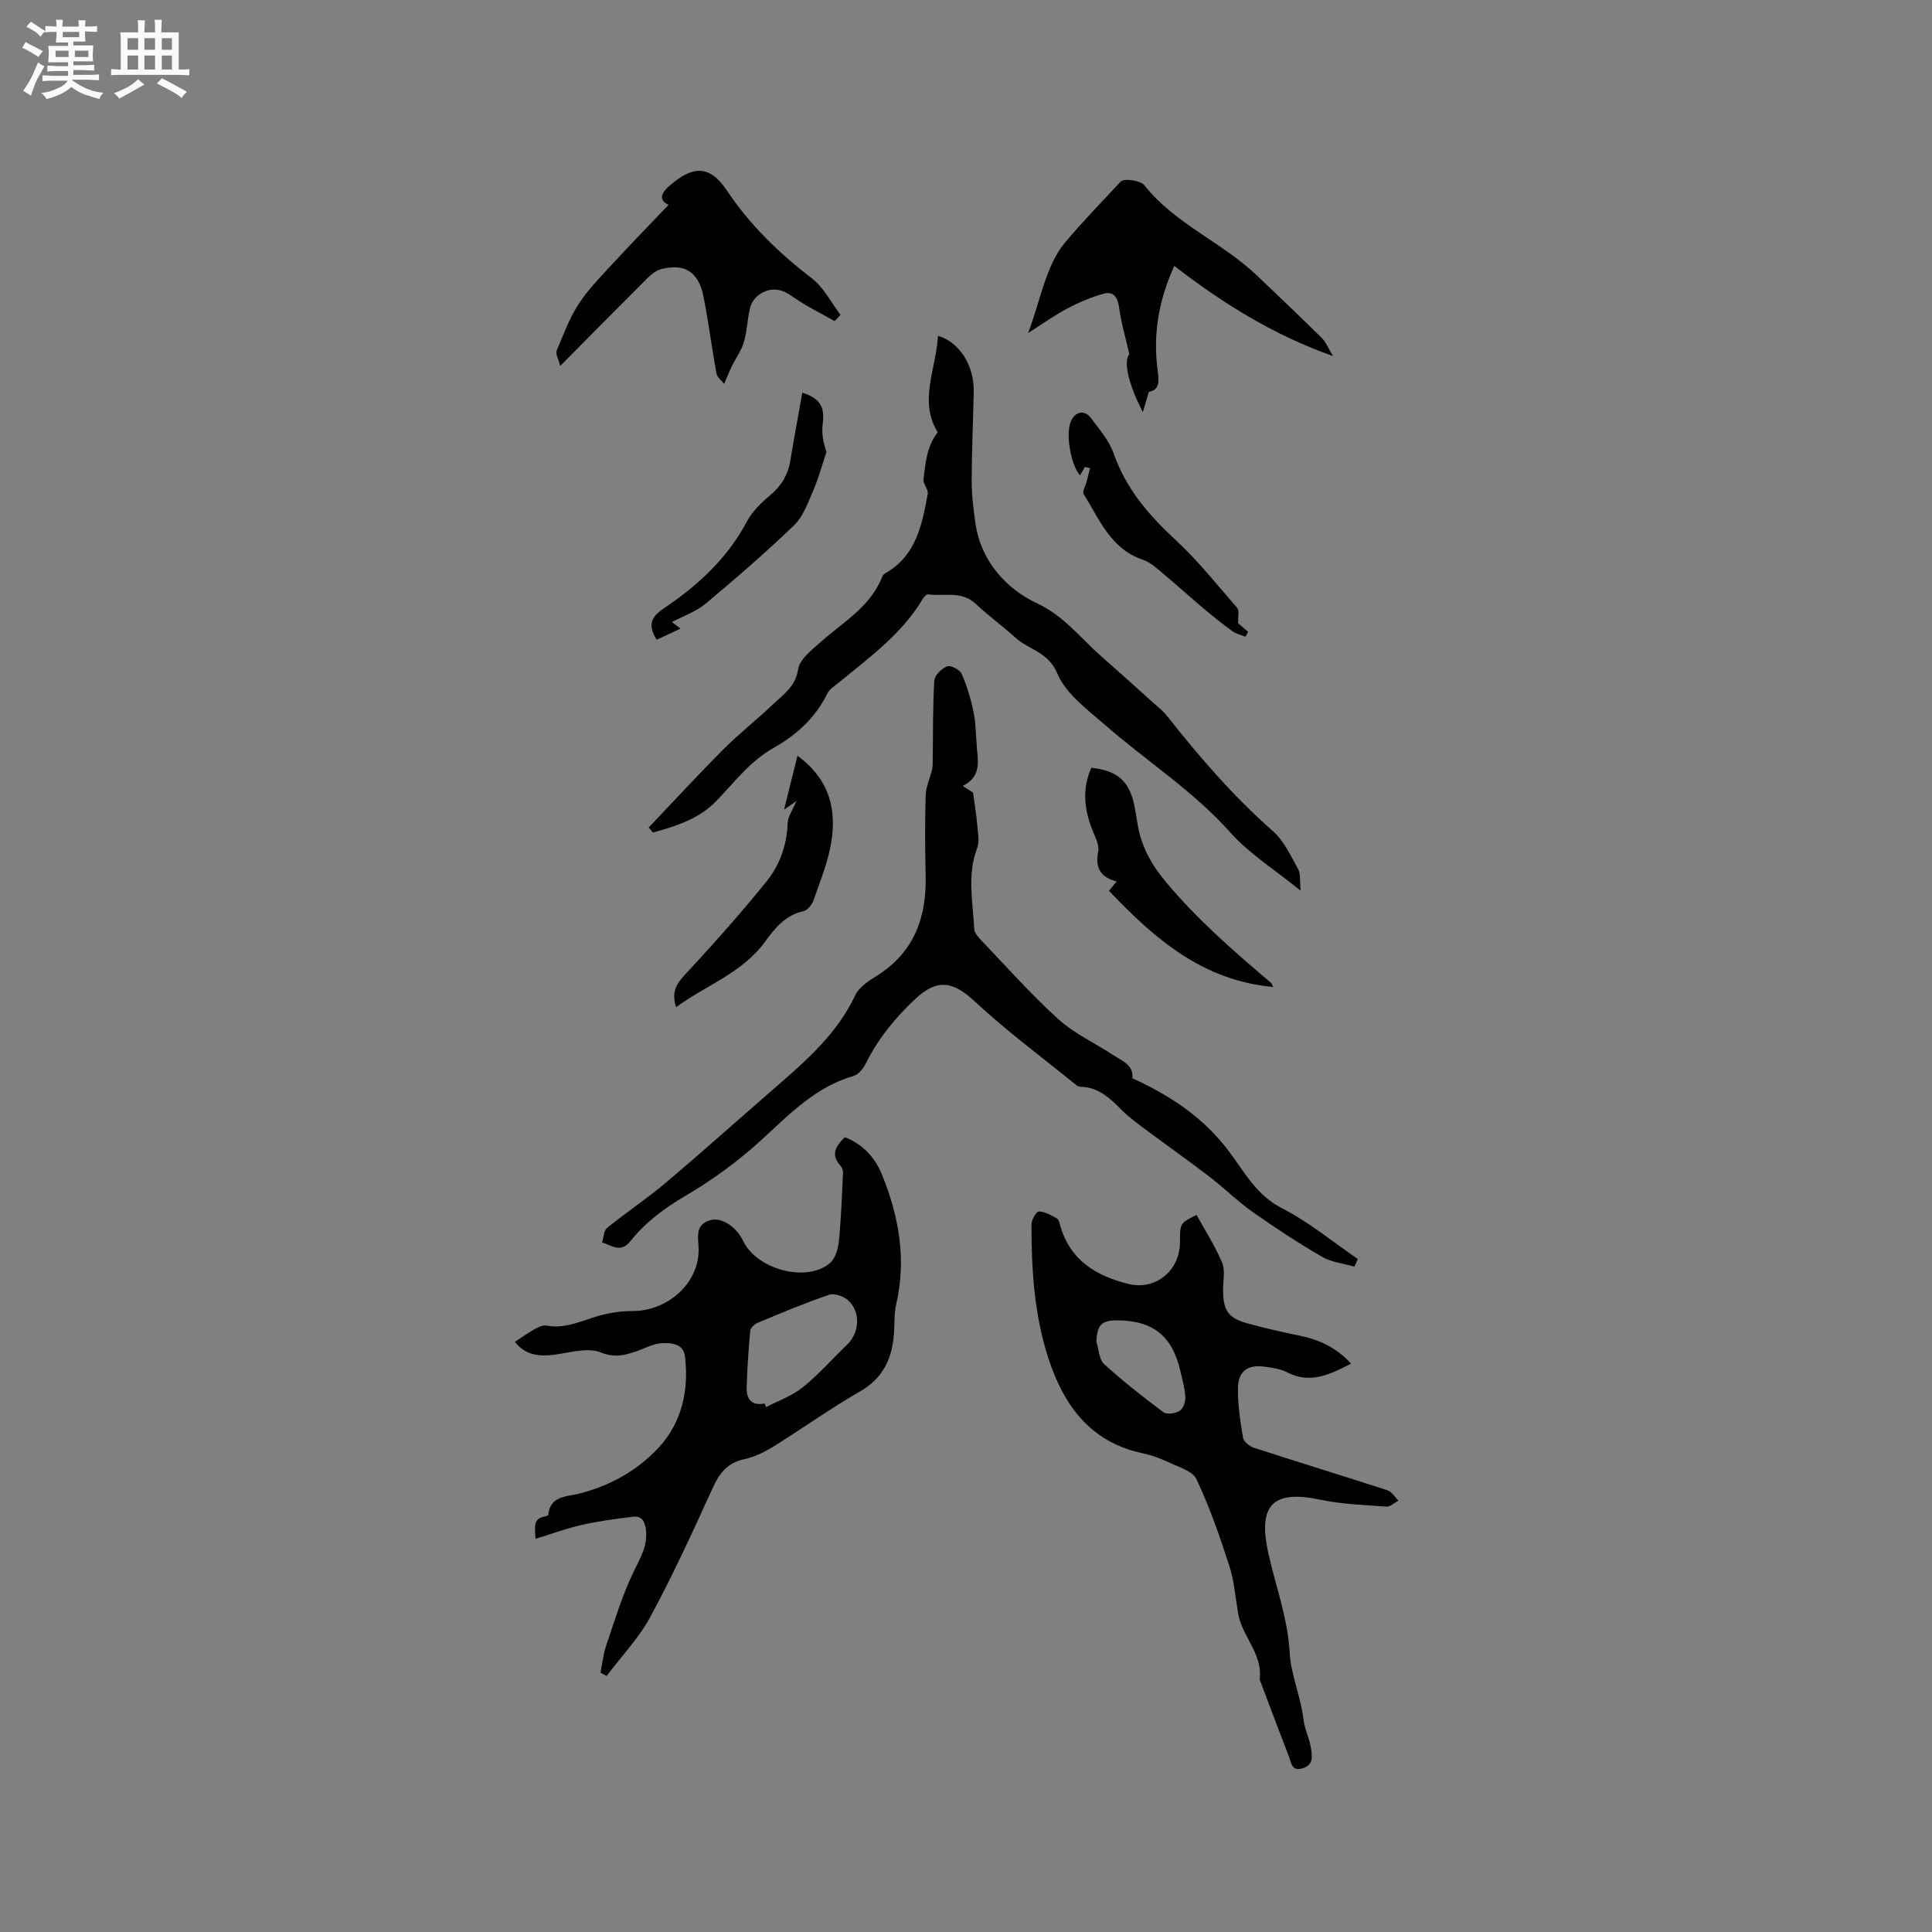 <svg enable-background="new 0 0 400 400" viewBox="0 0 400 400" xmlns="http://www.w3.org/2000/svg"><rect x="0" y="0" width="400" height="400" fill="#808080" stroke="none"/><path d="m6.8 9.5c.6.3 1.3.7 2.1 1.1-.4.4-.7.8-.9 1.2-.7-.4-1.3-.8-1.8-1.1s-1.1-.6-1.6-.8c.2-.4.5-.8.7-1.2.4.2.8.5 1.5.8zm.9 6.9c-.3.6-.5 1.1-.7 1.7s-.4 1.1-.6 1.7c-.6-.4-1.1-.7-1.6-1 .7-1 1.2-1.8 1.5-2.4.3-.5.6-1.1.8-1.7.3-.6.5-1.2.8-1.8.3.3.8.6 1.3.8-.7 1.3-1.2 2.2-1.5 2.7zm.1-11c.4.3 1 .7 1.7 1.1-.5.2-.8.6-1.1 1.1-.5-.6-1-1-1.4-1.2s-.9-.6-1.5-.8c.2-.4.5-.7.9-1.1.5.3.9.6 1.4.9zm10.5 13.1c1 .4 2 .6 3.1.7-.4.4-.7.8-.8 1.3-.9-.2-1.9-.6-3-.9-1-.4-2-.9-2.8-1.6-.5.4-1.1.9-1.9 1.3s-1.9.9-3.3 1.2c-.1-.3-.5-.8-1.1-1.3 1 0 2.1-.3 3.2-.8 1.2-.5 1.9-1 2.3-1.7h-3.2c-.4 0-1 0-2 .1v-1.2c1 0 1.7.1 2 .1h3.3v-1h-2.3c-.2 0-.9 0-2 .1v-1.2c1.2 0 1.9.1 2 .1h2.3v-.8h-4.1c0-.7.1-1.2.1-1.6 0-.5 0-1.1-.1-1.8h4.1v-.7h-2.5c0-.6.1-1.1.1-1.6v-.6h-.5c-.4 0-1 0-1.8.1v-1.3c1.2 0 1.9.1 2.1.1h.2c0-.3 0-.8-.1-1.4h1.4c0 .6-.1 1-.1 1.4h3.4c0-.4 0-.8-.1-1.3h1.5c0 .4-.1.9-.1 1.3.7 0 1.5 0 2.5-.1v1.2c-1 0-1.8-.1-2.5-.1v.6c0 .3 0 .8.1 1.5h-2.5v.8h4.1c0 .7-.1 1.3-.1 1.8s0 1 .1 1.5h-4.1v.8h1.4c.8 0 1.8 0 2.9-.1v1.2c-1 0-1.9-.1-2.8-.1h-1.5v1h3.2c.3 0 1 0 2.1-.1v1.2c-1.1 0-1.8-.1-2.1-.1h-3.4l-.1.1c1.4 1 2.4 1.5 3.4 1.9zm-4.1-6.7v-1.3h-2.7v1.3zm2.2-4.1v-1.1h-3.4v1.1zm1.9 4.1v-1.3h-2.8v1.3z" fill="#fafafb"/><path d="m37 6.7v2.3 5.4c1 0 1.8 0 2.2-.1v1.3c-.6 0-1.5-.1-2.5-.1h-11.9c-.7 0-1.3 0-1.8.1v-1.3c.5 0 1.1.1 2 .1v-5.2c0-1 0-1.8-.1-2.5h3.7c0-1.3 0-2.1-.1-2.5h1.5c0 .4-.1 1.3-.1 2.5h2.2c0-1.2 0-2.1-.1-2.6h1.5c0 .4-.1 1.3-.1 2.6zm-12.3 13.7c-.3-.4-.7-.8-1.1-1.1 1.1-.4 2.1-.9 2.9-1.3.8-.5 1.5-1 2.1-1.6.4.4.9.8 1.3 1.1-2.5 1.4-4.2 2.4-5.2 2.9zm3.9-10.1v-2.4h-2.2v2.4zm0 4.1v-2.9h-2.2v2.9zm3.5-4.1v-2.4h-2.2v2.4zm0 4.1v-2.9h-2.2v2.9zm.4 2.9 1-1.1c.6.3 1.4.7 2.5 1.3s2 1.1 2.7 1.5c-.4.4-.8.8-1.1 1.3-.8-.8-2.5-1.7-5.1-3zm3.1-7v-2.4h-2.1v2.4zm0 4.1v-2.9h-2.1v2.9z" fill="#fafafb"/><g fill="#000001"><path d="m124.32 346.31c.39-1.9.58-3.86 1.2-5.68 1.78-5.2 3.36-10.53 5.77-15.44 1.37-2.8 2.84-5.24 2.44-8.51-.23-1.85-.97-2.87-2.74-2.65-3.54.43-7.08.91-10.56 1.69-3.12.7-6.13 1.83-9.56 2.88-.12-2.47-.53-4.16 1.85-4.61.29-.05.77-.22.79-.36.37-4.02 3.99-3.77 6.42-4.39 6.37-1.63 11.9-4.73 16.28-9.36 4.97-5.25 6.48-12.04 5.59-19.14-.33-2.6-2.99-2.81-5.07-2.62-1.63.15-3.19 1.03-4.78 1.59-2.49.88-4.7 1.45-7.57.3-2.3-.93-5.41-.24-8.07.23-3.73.65-7.15.83-9.71-2.41 1.35-.89 2.61-1.82 3.97-2.58.78-.43 1.78-.95 2.57-.8 3.42.64 6.39-.6 9.53-1.63 2.61-.86 5.46-1.4 8.21-1.38 7.42.04 13.91-5.84 13.76-12.87-.05-2.39-.85-5.11 2.53-5.97 2.29-.59 5.32 1.44 6.69 4.32 2.8 5.88 12.99 8.67 17.89 4.66 1.13-.93 1.76-2.92 1.92-4.5.48-4.73.64-9.49.87-14.24.02-.48-.18-1.1-.5-1.45-2.15-2.33-.99-4.14.88-5.95 3.67 1.44 6.19 4.12 7.64 7.65 3.56 8.69 5.15 17.62 2.98 26.98-.43 1.83-.31 3.79-.43 5.69-.33 5.25-2.08 9.47-7.02 12.3-6.15 3.53-11.93 7.68-17.95 11.42-1.86 1.15-3.93 2.18-6.04 2.63-3.56.75-5.19 2.96-6.61 6.09-4.06 8.95-8.17 17.89-12.83 26.53-2.39 4.43-6.01 8.2-9.07 12.26-.44-.24-.85-.46-1.27-.68zm34-55.73c.1.25.2.5.3.75 2.55-1.34 5.39-2.34 7.6-4.11 3.28-2.65 6.1-5.87 9.15-8.8 2.6-2.5 2.88-6.81.22-9.21-.94-.85-2.85-1.51-3.93-1.14-4.99 1.7-9.87 3.75-14.74 5.78-.67.28-1.53 1.06-1.59 1.67-.37 3.89-.62 7.8-.74 11.71-.08 2.35.93 3.89 3.73 3.35z"/><path d="m247.74 251.54c1.85 3.38 3.88 6.51 5.29 9.89.67 1.61.19 3.71.19 5.59.01 4.26.99 5.82 4.99 6.95 3.66 1.03 7.39 1.84 11.11 2.62 4.06.85 7.58 2.6 10.41 5.75-4.28 2.15-8.41 4.32-13.29 1.76-1.36-.71-3.04-.91-4.61-1.14-3.4-.5-5.46.88-5.52 4.35-.07 3.46.47 6.96 1.06 10.39.14.83 1.42 1.78 2.37 2.09 9.15 2.97 18.35 5.78 27.49 8.75.91.29 1.54 1.41 2.31 2.15-.84.44-1.71 1.3-2.51 1.24-4.61-.34-9.28-.5-13.78-1.45-9.71-2.05-12.81 1.13-10.7 10.87 1.5 6.95 4.08 13.57 4.47 20.94.24 4.4 2.32 9.04 2.86 13.76.23 1.99 1.24 3.89 1.54 5.89.24 1.56.61 3.45-1.71 4.16-2.33.72-2.36-1.19-2.85-2.44-2-5.13-3.92-10.29-5.87-15.44-.07-.2-.2-.41-.18-.61.62-5.23-3.69-8.84-4.48-13.61-.55-3.3-.81-6.71-1.83-9.87-1.96-6.05-4.07-12.11-6.77-17.85-.81-1.73-3.75-2.56-5.82-3.55-1.71-.82-3.54-1.46-5.39-1.86-10.85-2.31-16.33-9.99-19.49-19.74-2.9-8.95-3.49-18.29-3.47-27.65 0-.94 1.02-2.67 1.52-2.66 1.27.05 2.57.77 3.73 1.44.44.25.58 1.1.76 1.71 2.1 7.04 7.46 10.23 14.08 11.86 5.61 1.39 10.67-2.79 10.65-8.68 0-3.9 0-3.9 3.44-5.61zm-20.74 26.29c.51 1.56.55 3.63 1.61 4.6 3.88 3.54 8.04 6.81 12.26 9.95.71.53 2.5.27 3.37-.28.73-.46 1.22-1.9 1.17-2.88-.08-1.77-.61-3.52-1-5.26-1.65-7.33-5.67-10.57-13.1-10.59-3.29-.01-4.18.97-4.31 4.46z"/><path d="m199.31 162.72c1.34.85 2.12 1.35 2.14 1.36.35 2.59.69 4.47.84 6.37.14 1.74.58 3.69 0 5.21-2.11 5.54-.85 11.11-.59 16.67.04.8.81 1.67 1.43 2.32 5.28 5.52 10.35 11.26 16 16.37 3.31 3 7.58 4.93 11.36 7.43 1.85 1.22 4.29 2.07 3.94 4.78 7.93 3.63 14.82 8.16 20.15 15.33 3.09 4.16 5.63 8.94 10.85 11.6 5.57 2.84 10.49 6.95 15.69 10.5-.23.53-.46 1.05-.69 1.58-2.25-.65-4.73-.88-6.69-2.02-4.94-2.87-9.74-6.01-14.41-9.31-3.15-2.22-5.91-4.97-8.97-7.32-4.23-3.24-8.59-6.31-12.86-9.5-1.78-1.33-3.62-2.63-5.18-4.19-2.43-2.43-4.79-4.79-8.52-4.89-.3-.01-.66-.11-.89-.29-7.06-5.74-14.41-11.17-21.06-17.35-4.58-4.26-7.83-4.79-12.41-.49-4.14 3.89-7.64 8.17-10.17 13.28-.52 1.05-1.51 2.31-2.53 2.6-7.88 2.26-13.25 7.9-19.05 13.21-4.79 4.39-10.15 8.31-15.75 11.6-4.39 2.58-8.31 5.49-11.42 9.39-2.07 2.6-3.89.82-5.87.29.33-1.03.34-2.45 1.04-3.03 3.95-3.2 8.21-6.02 12.09-9.3 7.62-6.43 15.05-13.1 22.58-19.63 6.48-5.62 12.94-11.22 16.72-19.25.78-1.65 2.73-2.93 4.39-3.97 7.78-4.86 10.4-12.12 10.18-20.88-.14-5.51-.16-11.03 0-16.53.05-1.77.89-3.52 1.31-5.29.15-.66.15-1.37.16-2.06.07-5.48-.01-10.97.32-16.43.06-1.07 1.53-2.5 2.66-2.92.74-.28 2.63.69 3 1.54 1.11 2.57 1.94 5.32 2.49 8.07.49 2.48.45 5.06.69 7.59.29 2.89.66 5.77-2.97 7.56z"/><path d="m269.29 184.41c-5.37-4.36-10.6-7.61-14.54-12.03-7.71-8.65-17.41-14.81-26.01-22.33-3.65-3.19-8.08-6.42-9.83-10.6-1.89-4.51-5.88-4.9-8.65-7.41-2.66-2.41-5.6-4.52-8.21-6.99-2.97-2.81-6.6-1.55-9.95-1.99-.32-.04-.84.59-1.1 1.02-4.3 7.18-10.95 11.99-17.25 17.17-.89.73-2.02 1.41-2.49 2.38-2.42 4.99-6.44 8.59-11.01 11.16-4.95 2.78-8.14 7.09-11.87 10.98-3.66 3.81-8.4 5.27-13.2 6.6-.29-.35-.58-.7-.87-1.05 5.15-5.41 10.2-10.91 15.47-16.19 3.29-3.29 6.99-6.18 10.36-9.4 2.1-2.01 4.55-3.56 5.1-7.14.32-2.12 2.88-4.08 4.75-5.74 4.64-4.11 10.26-7.25 12.67-13.46.11-.28.37-.55.63-.7 6.4-3.61 7.6-10.05 8.79-16.42.17-.93-1.01-2.1-.88-3.07.43-3.26.59-6.66 2.95-9.71-4.01-6.41-.31-13.12.05-19.97 4.5 1.36 7.51 6.18 7.4 11.57-.13 6.25-.42 12.5-.42 18.75 0 2.84.38 5.7.78 8.52 1.12 7.87 6.48 13.61 12.7 16.53 5.69 2.67 8.92 7.09 13.16 10.82 3.65 3.21 7.25 6.46 10.86 9.71 1.02.92 2.13 1.77 2.97 2.84 6.7 8.5 13.74 16.65 21.91 23.83 2.27 1.99 3.65 5.07 5.19 7.8.55.96.32 2.36.54 4.52z"/><path d="m243.12 55.05c-3.26 7.2-4.4 14.16-3.47 21.43.29 2.28.57 4.26-1.79 4.64-.4 1.35-.7 2.38-1.25 4.22-3.34-6.56-3.91-10.63-2.8-12.03-.82-3.63-1.72-6.62-2.12-9.67-.29-2.15-1.19-3.38-3.2-2.83-2.57.71-5.07 1.78-7.44 3.02-2.6 1.37-5 3.1-8.2 5.13 2.59-6.78 3.66-13.98 7.65-18.74 3.59-4.28 7.64-8.45 11.53-12.63.67-.72 4.09-.24 4.89.76 6.35 8.01 16.03 11.77 23.24 18.62 4.53 4.31 9.06 8.61 13.5 13.01.9.89 1.38 2.19 2.32 3.74-12.33-4.37-22.73-10.86-32.86-18.67z"/><path d="m172.79 66.48c-2.96-1.7-6.06-3.18-8.82-5.15-2.29-1.65-4.42-1.86-6.64-.43-.9.58-1.74 1.69-2 2.72-.61 2.35-.63 4.85-1.31 7.18-.51 1.77-1.67 3.34-2.5 5.02-.47.95-.86 1.95-1.6 3.65-.47-.62-1.43-1.33-1.58-2.18-.98-5.29-1.64-10.64-2.69-15.91-1.02-5.09-3.9-6.89-8.7-5.68-1.02.26-2.02 1.01-2.79 1.77-5.91 5.89-11.76 11.83-18.17 18.29-.39-1.52-1.01-2.51-.75-3.13 1.41-3.35 2.68-6.85 4.67-9.85 2.15-3.24 4.97-6.04 7.63-8.92 3.57-3.87 7.25-7.64 10.88-11.45-1.78-.85-1.92-2.11.16-3.92 4.88-4.26 8.36-4.37 11.95 1 4.8 7.18 10.79 12.94 17.57 18.15 2.46 1.89 3.98 5 5.93 7.56-.41.42-.83.85-1.24 1.28z"/><path d="m263.61 204.34c-14.55-1.29-24.53-9.93-34.01-19.91.63-.77 1.05-1.28 1.59-1.94-3.35-.86-4.49-2.81-3.82-6.18.26-1.28-.55-2.86-1.1-4.21-1.79-4.37-2.29-8.72-.33-13.14 5.23.56 7.68 2.6 8.8 7.28.34 1.44.54 2.91.78 4.38.78 4.65 2.81 8.33 5.98 12.12 6.49 7.74 13.98 14.25 21.6 20.7.22.18.3.51.51.9z"/><path d="m164.89 165.83c-.8.56-1.26.88-2.56 1.8 1.02-4.11 1.84-7.38 2.78-11.16 6.65 4.88 8.1 11.08 7 17.88-.66 4.12-2.31 8.09-3.69 12.07-.31.9-1.23 2.04-2.05 2.22-3.78.81-5.96 3.57-8 6.36-4.7 6.44-12.12 8.94-18.39 13.52-.93-2.87-.13-4.6 1.65-6.52 5.88-6.36 11.69-12.81 17.11-19.56 2.71-3.37 4.2-7.54 4.34-12.08.05-1.33 1.02-2.62 1.81-4.53z"/><path d="m224.62 96.67c-.34.59-.67 1.17-1.02 1.77-2.03-2.42-3.14-9.26-1.66-11.68 1-1.64 2.7-1.83 3.9-.24 1.77 2.35 3.8 4.71 4.75 7.41 2.55 7.26 7.23 12.71 12.78 17.84 4.64 4.29 8.62 9.3 12.78 14.09.45.52.14 1.72.21 3.2.24.21 1.15.98 2.05 1.75-.18.34-.36.68-.55 1.02-.9-.37-1.91-.58-2.68-1.13-2.04-1.48-4-3.05-5.93-4.67-2.72-2.28-5.33-4.68-8.07-6.95-1.44-1.19-2.88-2.63-4.58-3.2-6.68-2.25-8.96-8.36-12.23-13.57-.33-.52.36-1.67.58-2.53.24-.95.49-1.89.74-2.84-.36-.09-.72-.18-1.07-.27z"/><path d="m139.11 128.79c.35.27.85.64 1.79 1.36-1.88.87-3.48 1.62-4.95 2.3-2.68-4.31.31-5.64 2.84-7.42 6.47-4.55 12.07-9.92 15.85-17.07 1.1-2.07 2.95-3.86 4.78-5.4 2.33-1.95 3.72-4.22 4.21-7.19.77-4.7 1.64-9.37 2.48-14.08 3.76 1.22 4.69 2.99 4.21 6.59-.25 1.9.19 3.9.78 5.72-.9 2.69-1.64 5.44-2.76 8.04-1.08 2.49-2.06 5.31-3.93 7.11-5.87 5.65-12.05 10.99-18.3 16.22-1.97 1.65-4.57 2.53-7 3.82z"/></g></svg>